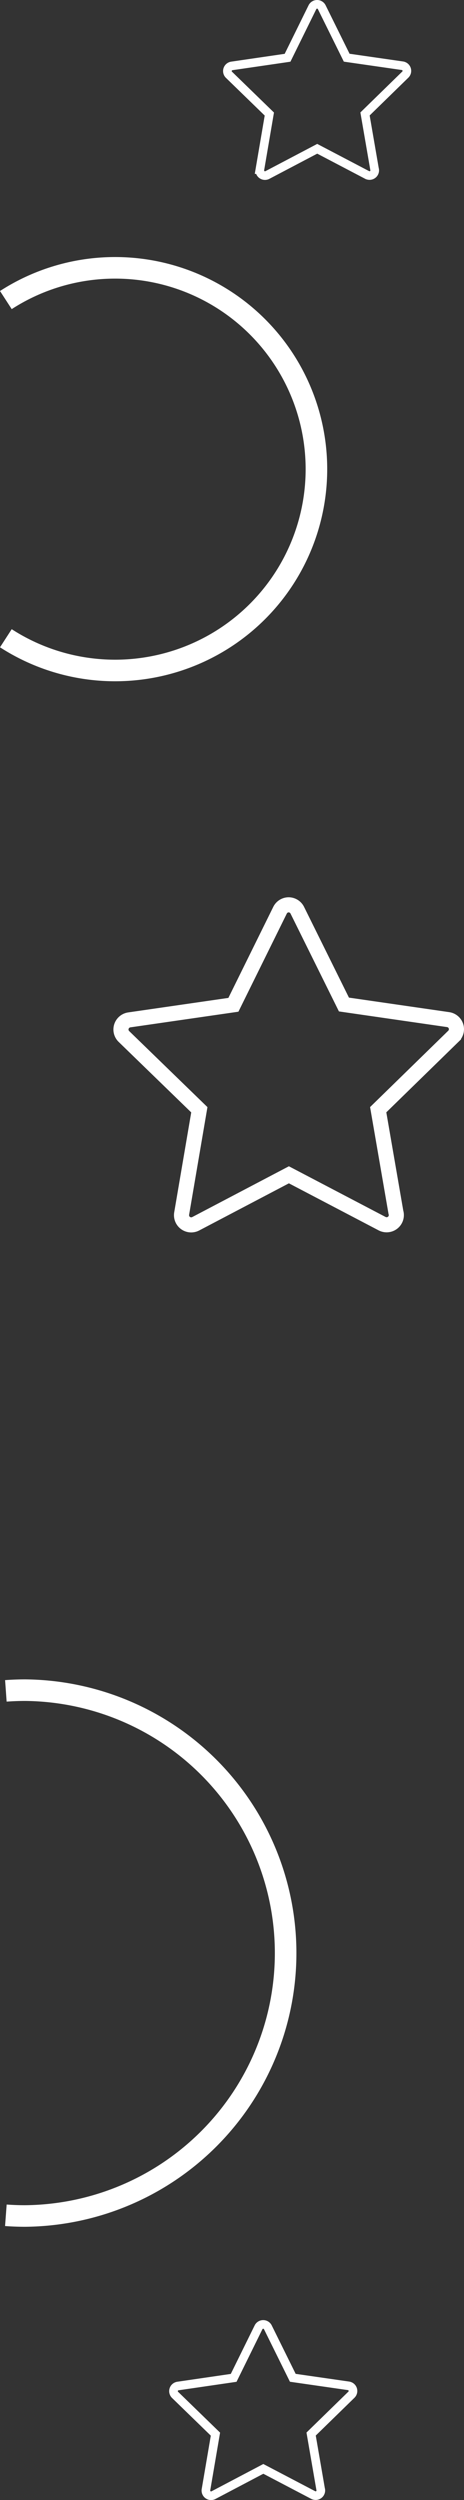 <svg xmlns="http://www.w3.org/2000/svg" viewBox="0 0 215.22 1159.46">
  <rect x="0" y="0" width="215.22" height="1159.46" fill="#333333" stroke="none"/>
  <defs>
    <style>
      .cls-2,.cls-3{fill:none;stroke:#fff;stroke-miterlimit:10}.cls-2{stroke-width:4px}.cls-3{stroke-width:10px}
    </style>
  </defs>
  <g id="Слой_2" data-name="Слой 2">
    <g id="Элементы">
      <path fill="none" stroke="#fff" stroke-miterlimit="10" stroke-width="7" d="M137.89 422.13a4.52 4.52 0 0 0-4-2.5 4.48 4.48 0 0 0-4 2.51L108.26 466l-48.32 7a4.51 4.51 0 0 0-2.48 7.68l35 34-8.2 48.13a4.5 4.5 0 0 0 4.43 5.26 4.59 4.59 0 0 0 2.1-.52L134 544.84l43.24 22.67a4.57 4.57 0 0 0 2.09.51 4.49 4.49 0 0 0 4.3-5.82l-8.21-47.55 34.93-34.11a4.49 4.49 0 0 0-2.5-7.67l-48.32-7z"/>
      <path d="M124.24 1079.34a2.41 2.41 0 0 0-2.16-1.34 2.41 2.41 0 0 0-2.16 1.34l-11.54 23.45-25.85 3.78a2.41 2.41 0 0 0-1.33 4.11l18.73 18.21-4.39 25.76a2.4 2.4 0 0 0 3.49 2.53l23.11-12.18 23.14 12.14a2.5 2.5 0 0 0 1.12.27 2.4 2.4 0 0 0 2.41-2.4 2.35 2.35 0 0 0-.11-.71l-4.39-25.45L163 1110.6a2.41 2.41 0 0 0-1.33-4.11l-25.86-3.73z" class="cls-2"/>
      <path d="M2.72 1027.39q4.42.33 8.93.33a121.94 121.94 0 0 0 0-243.87c-3 0-6 .12-8.93.33M2.72 296a93.37 93.37 0 1 0 0-156.84" class="cls-3"/>
      <path d="M149.24 3.34A2.41 2.41 0 0 0 147.08 2a2.41 2.41 0 0 0-2.16 1.34l-11.54 23.45-25.85 3.78a2.41 2.41 0 0 0-1.33 4.11l18.73 18.21-4.39 25.76a2.4 2.4 0 0 0 3.46 2.53L147.14 69l23.14 12.14a2.5 2.5 0 0 0 1.12.27 2.4 2.4 0 0 0 2.41-2.4 2.35 2.35 0 0 0-.11-.71l-4.39-25.45L188 34.6a2.41 2.41 0 0 0-1.33-4.11l-25.86-3.73z" class="cls-2"/>
    </g>
  </g>
</svg>
